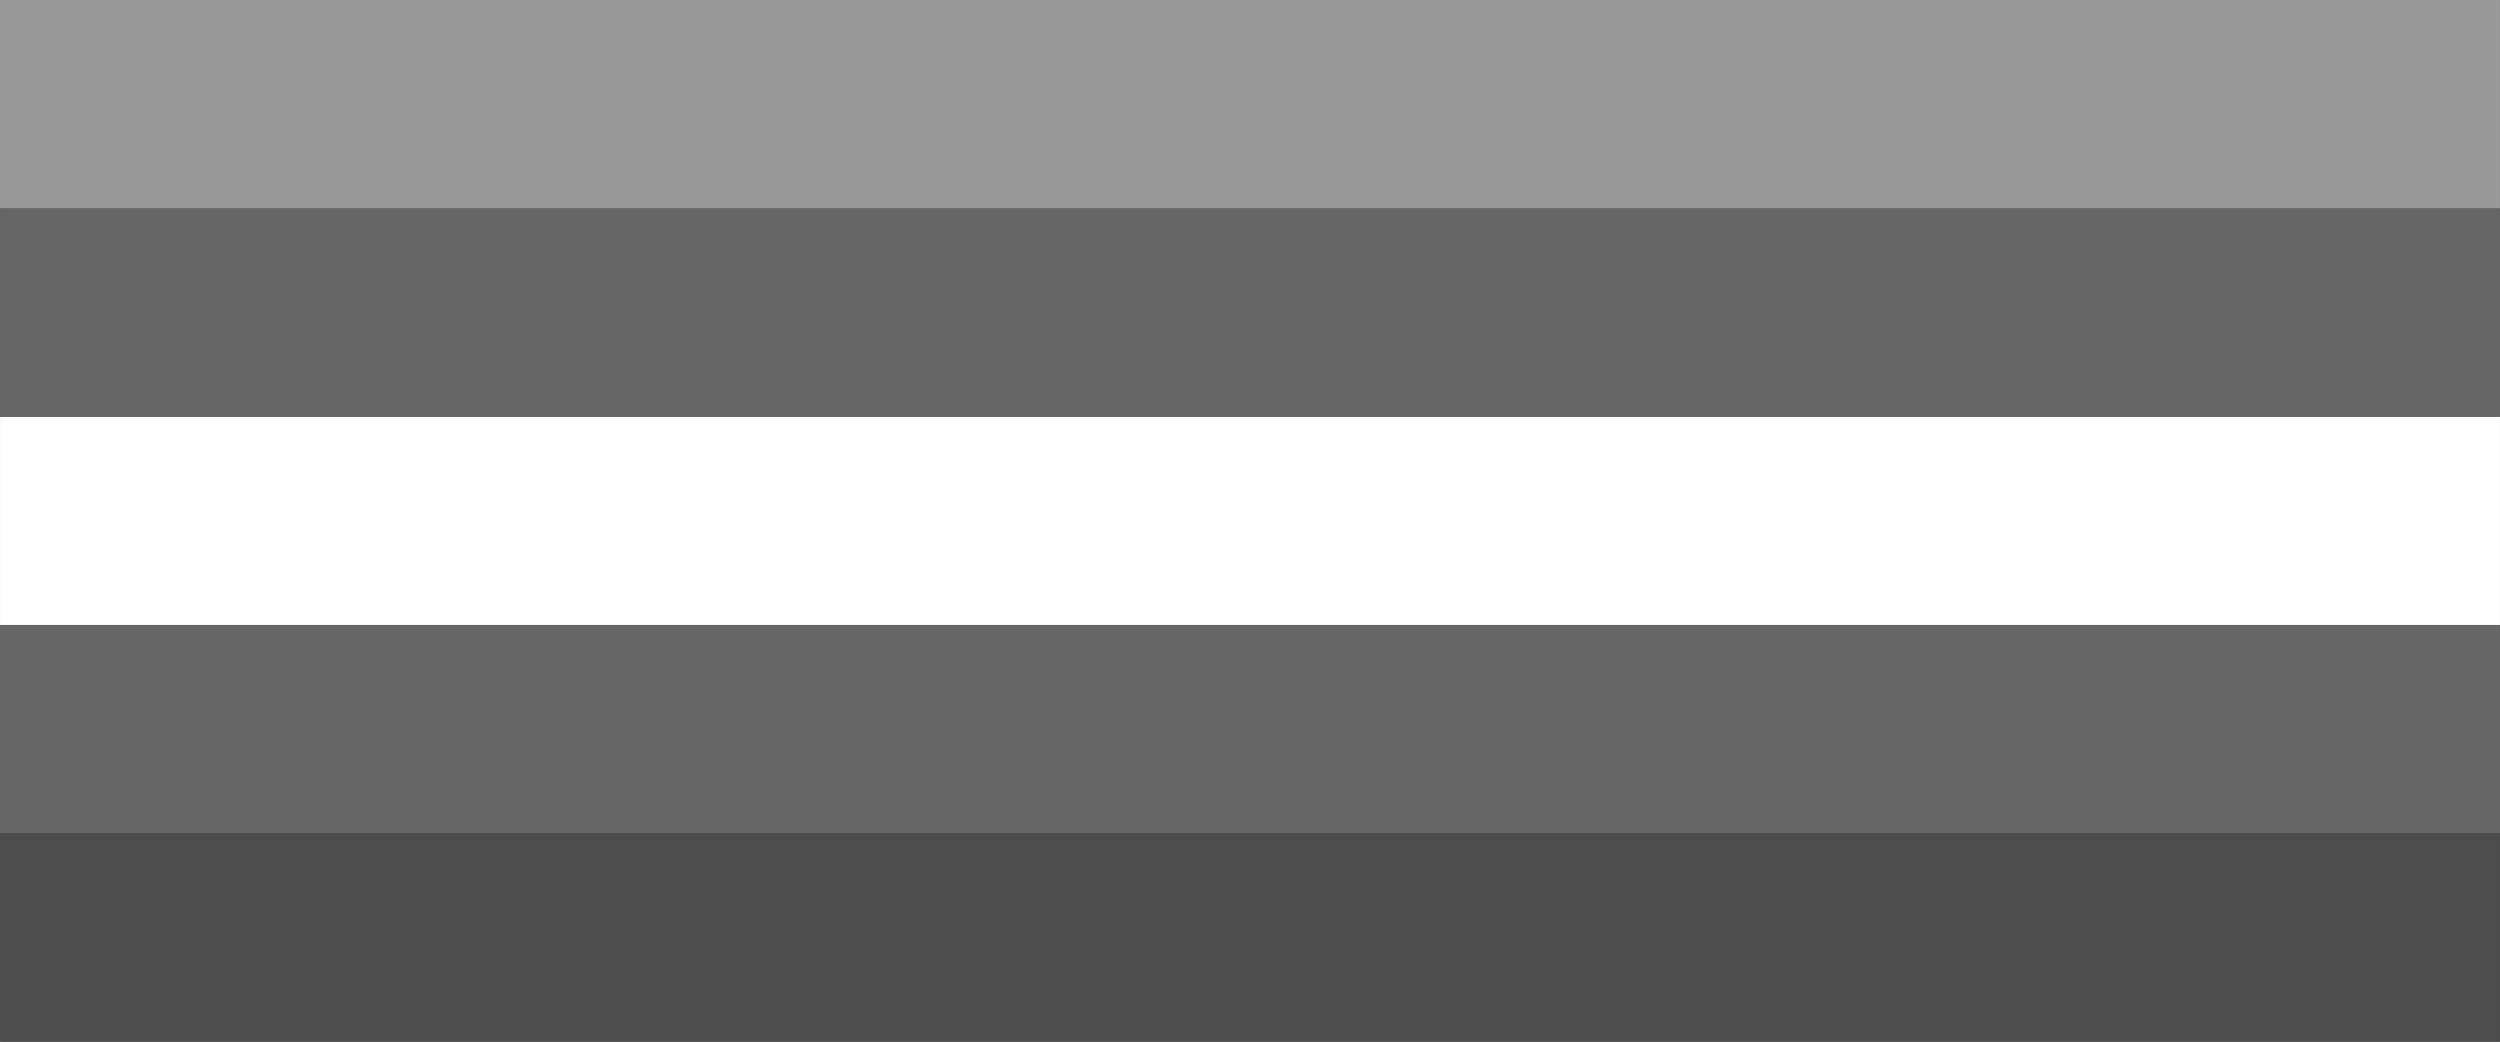 <?xml version="1.0" encoding="UTF-8" standalone="no"?>
<!-- Generator: Adobe Illustrator 25.4.1, SVG Export Plug-In . SVG Version: 6.00 Build 0)  -->

<svg
   version="1.0"
   id="Layer_1"
   x="0px"
   y="0px"
   width="6mm"
   height="2.5mm"
   viewBox="0 0 22.677 9.449"
   enable-background="new 0 0 11.7 19.27"
   xml:space="preserve"
   sodipodi:docname="FaderKnob.svg"
   inkscape:version="1.1.2 (0a00cf5339, 2022-02-04)"
   xmlns:inkscape="http://www.inkscape.org/namespaces/inkscape"
   xmlns:sodipodi="http://sodipodi.sourceforge.net/DTD/sodipodi-0.dtd"
   xmlns="http://www.w3.org/2000/svg"
   xmlns:svg="http://www.w3.org/2000/svg"><rect x="0" y="0" width="22.677" height="9.449" fill="#333333" stroke="none"/><defs
   id="defs35" /><sodipodi:namedview
   id="namedview33"
   pagecolor="#ffffff"
   bordercolor="#666666"
   borderopacity="1.0"
   inkscape:pageshadow="2"
   inkscape:pageopacity="0.0"
   inkscape:pagecheckerboard="0"
   showgrid="false"
   units="mm"
   height="2.5mm"
   inkscape:zoom="16.501221"
   inkscape:cx="-2.2725591"
   inkscape:cy="-3.7875985"
   inkscape:window-width="1842"
   inkscape:window-height="1128"
   inkscape:window-x="2636"
   inkscape:window-y="0"
   inkscape:window-maximized="0"
   inkscape:current-layer="Layer_1"
   inkscape:document-units="mm" />

<rect
   style="fill:#ffffff;stroke-width:0"
   id="rect2559"
   width="22.677"
   height="1.89"
   x="0"
   y="3.78" /><rect
   style="fill:#666666;stroke-width:0"
   id="rect2663"
   height="1.89"
   x="0"
   y="1.89"
   width="22.677" /><rect
   style="fill:#666666;stroke-width:0"
   id="rect2663-3"
   height="1.89"
   x="0"
   y="5.669"
   width="22.677" /><rect
   style="fill:#4d4d4d;stroke-width:0"
   id="rect2896"
   width="22.677"
   height="1.89"
   x="0"
   y="7.559" /><rect
   style="fill:#999999;stroke-width:0"
   id="rect2896-6"
   width="22.677"
   height="1.89"
   x="0"
   y="0" /></svg>
